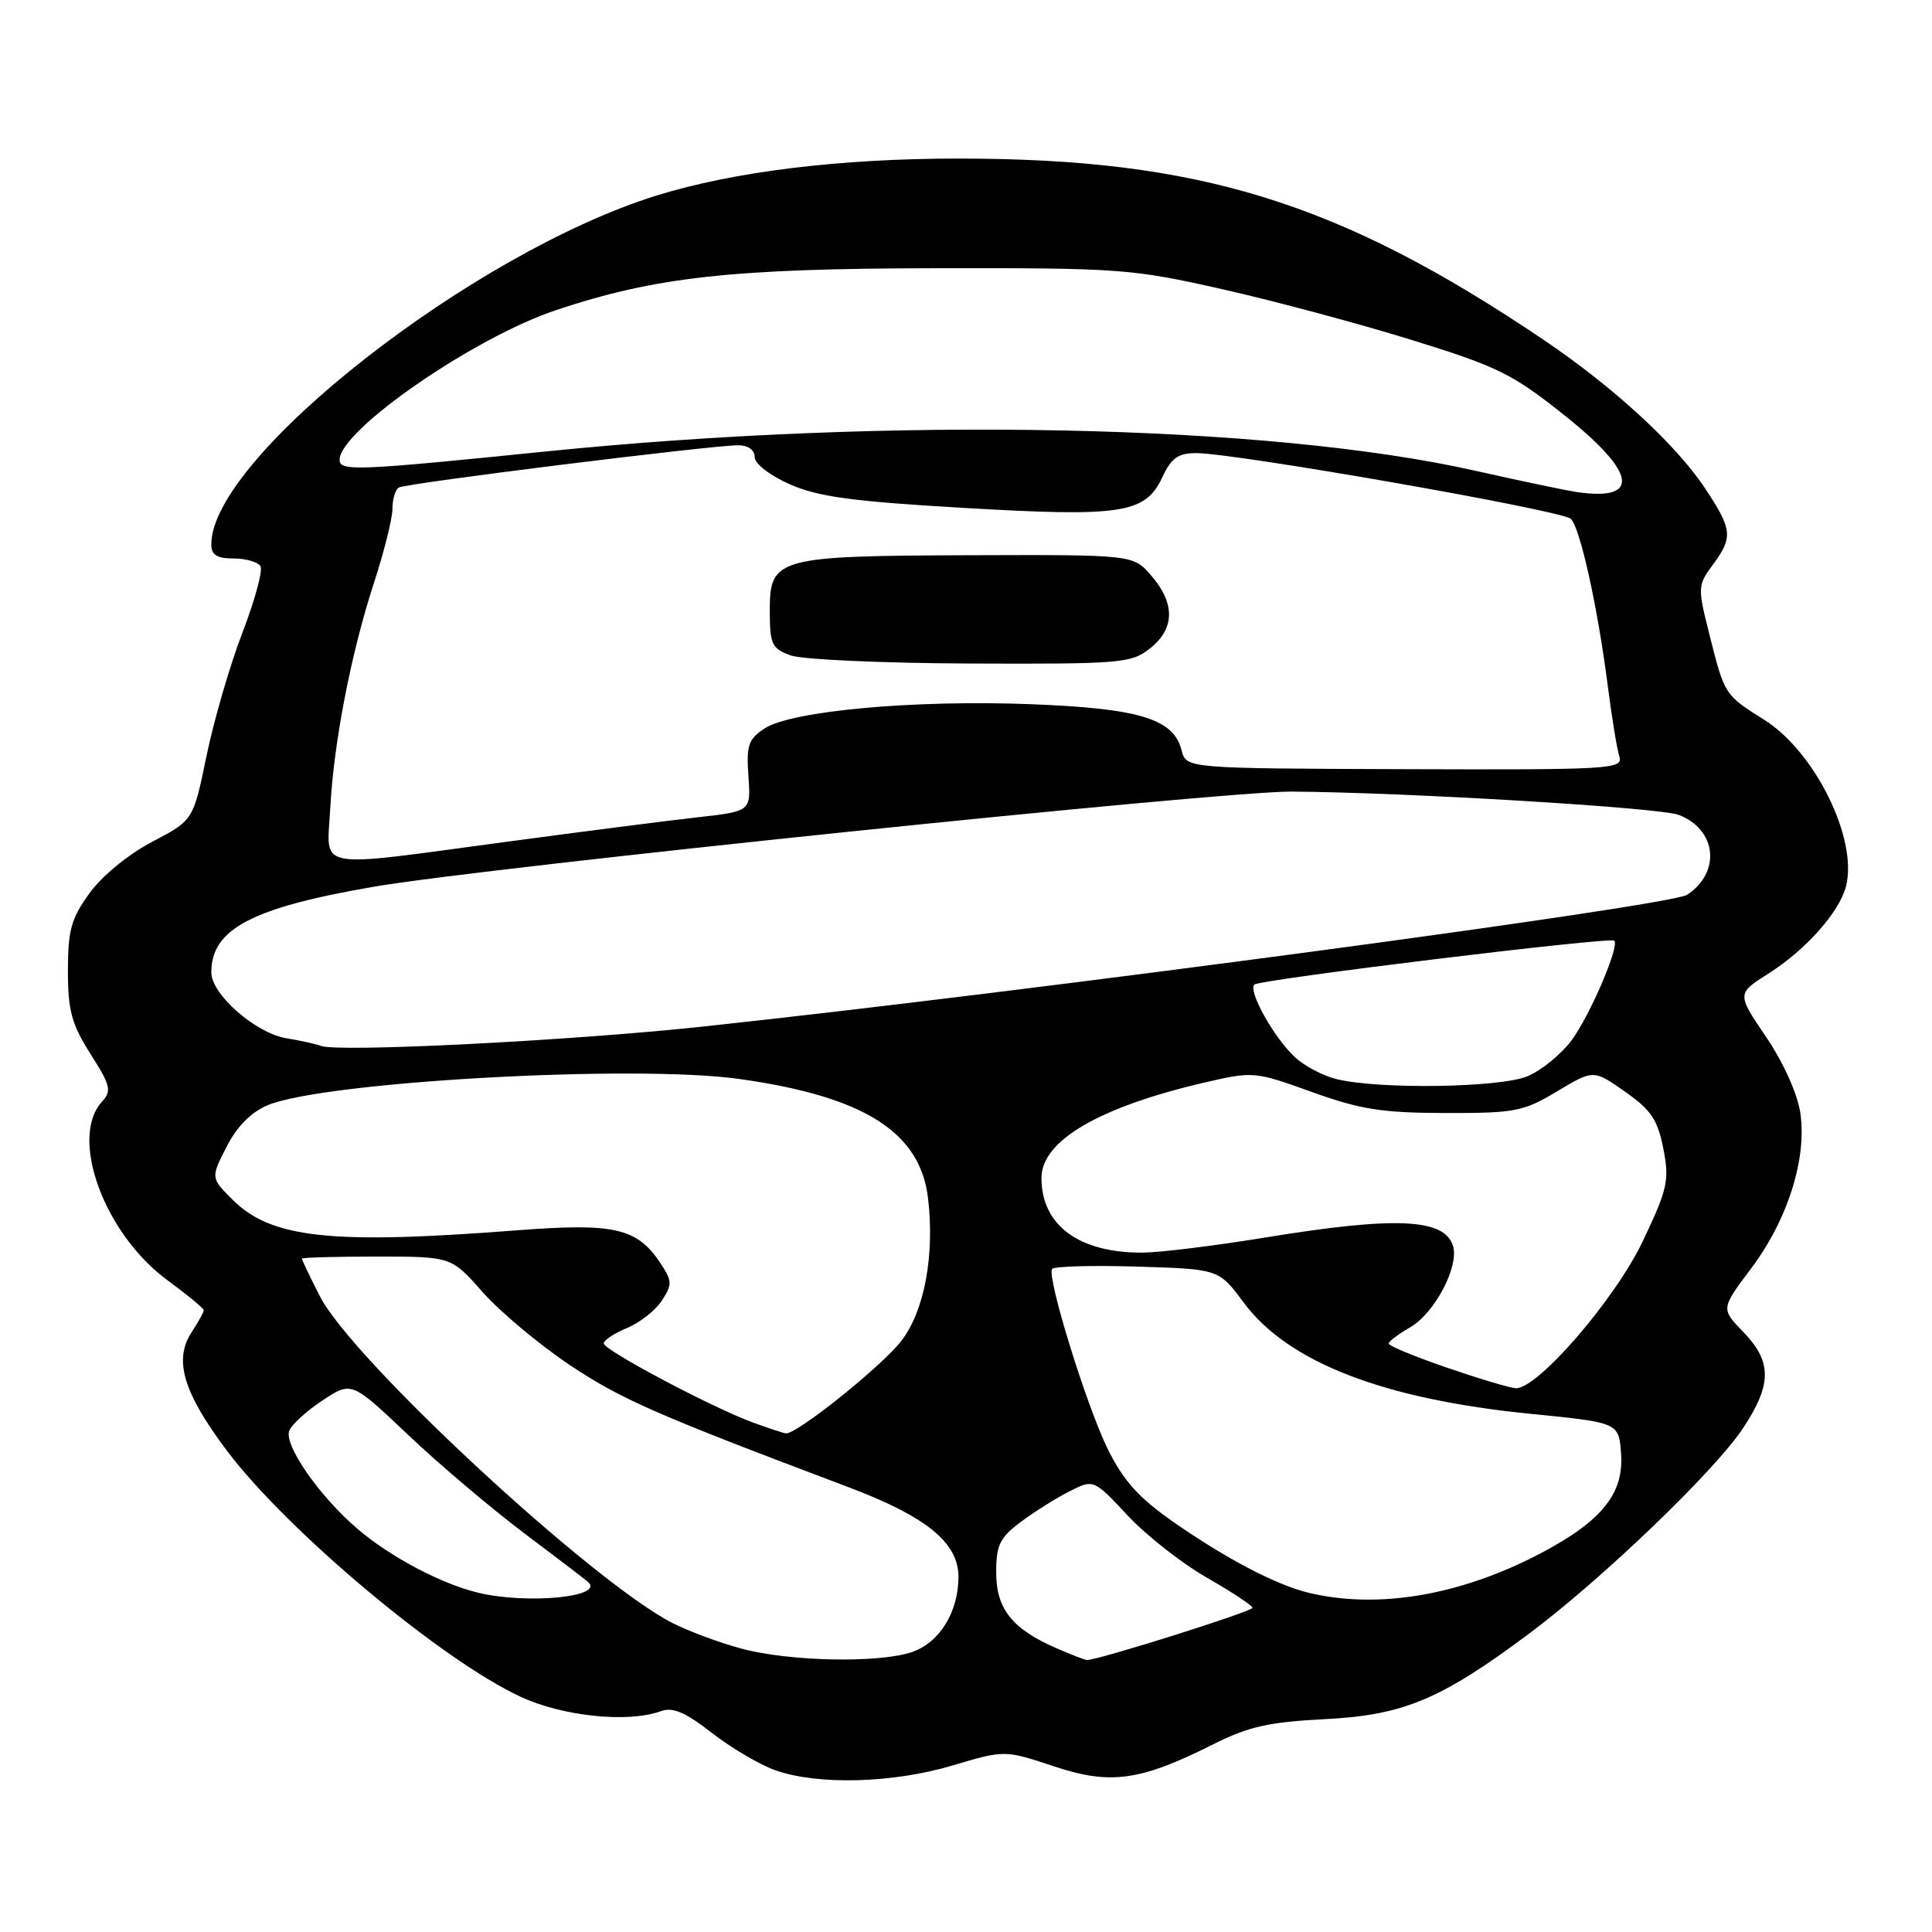 <?xml version="1.0" encoding="UTF-8" standalone="no"?>
<!DOCTYPE svg PUBLIC "-//W3C//DTD SVG 1.1//EN" "http://www.w3.org/Graphics/SVG/1.1/DTD/svg11.dtd" >
<svg xmlns="http://www.w3.org/2000/svg" xmlns:xlink="http://www.w3.org/1999/xlink" version="1.1" viewBox="0 0 256 256">
 <g >
 <path fill="currentColor"
d=" M 126.20 233.94 C 133.12 231.88 133.12 231.88 139.63 234.04 C 147.15 236.55 151.08 236.00 160.86 231.08 C 165.45 228.78 168.18 228.17 175.50 227.80 C 185.94 227.28 190.92 225.20 202.62 216.46 C 212.25 209.27 227.21 194.91 230.95 189.26 C 234.80 183.45 234.81 180.44 231.01 176.51 C 228.02 173.42 228.02 173.42 232.01 168.11 C 236.89 161.62 239.45 153.51 238.55 147.46 C 238.16 144.88 236.31 140.79 234.01 137.39 C 230.13 131.67 230.13 131.67 234.33 129.00 C 239.29 125.86 243.75 120.83 244.61 117.42 C 246.19 111.13 240.49 99.59 233.73 95.35 C 228.52 92.08 228.52 92.08 226.52 84.13 C 224.93 77.83 224.95 77.56 226.94 74.86 C 229.66 71.19 229.56 70.18 225.93 64.71 C 222.09 58.91 213.77 51.26 204.55 45.04 C 177.48 26.77 158.90 21.01 127.00 21.01 C 111.28 21.01 97.24 22.73 87.00 25.91 C 62.65 33.47 28.00 60.62 28.00 72.12 C 28.00 73.53 28.73 74.00 30.94 74.00 C 32.56 74.00 34.16 74.46 34.51 75.01 C 34.85 75.57 33.78 79.53 32.13 83.81 C 30.48 88.09 28.34 95.44 27.37 100.14 C 25.61 108.69 25.61 108.69 20.17 111.54 C 17.02 113.19 13.53 116.05 11.87 118.34 C 9.43 121.70 9.00 123.25 9.00 128.62 C 9.00 133.91 9.48 135.69 11.99 139.65 C 14.67 143.87 14.83 144.54 13.49 146.01 C 9.15 150.80 13.83 163.50 22.19 169.64 C 24.83 171.58 27.00 173.37 27.00 173.62 C 27.00 173.87 26.27 175.18 25.39 176.53 C 22.99 180.19 24.28 184.51 30.04 192.19 C 38.03 202.82 58.51 219.99 69.00 224.84 C 74.61 227.44 83.26 228.32 87.57 226.74 C 89.14 226.16 90.78 226.87 94.29 229.59 C 96.84 231.58 100.63 233.82 102.71 234.56 C 108.32 236.56 118.28 236.30 126.20 233.94 Z  M 98.25 218.45 C 95.36 217.68 91.25 216.15 89.11 215.06 C 78.49 209.64 46.65 180.14 42.40 171.78 C 41.08 169.19 40.00 166.94 40.00 166.78 C 40.00 166.63 44.46 166.50 49.90 166.50 C 59.80 166.50 59.80 166.50 63.95 171.21 C 66.24 173.80 71.42 178.14 75.48 180.86 C 82.27 185.40 86.99 187.47 112.33 197.02 C 122.76 200.95 127.00 204.40 127.00 208.95 C 127.00 213.58 124.51 217.63 120.88 218.89 C 116.54 220.40 104.63 220.17 98.25 218.45 Z  M 140.01 218.41 C 134.13 215.86 132.00 213.19 132.00 208.38 C 132.00 204.72 132.47 203.75 135.25 201.67 C 137.04 200.33 139.94 198.51 141.71 197.61 C 144.91 195.99 144.91 195.99 149.41 200.80 C 151.88 203.44 156.61 207.16 159.92 209.05 C 163.23 210.95 165.95 212.74 165.97 213.04 C 166.00 213.52 145.24 220.06 144.00 219.96 C 143.72 219.94 141.93 219.24 140.01 218.41 Z  M 63.38 211.05 C 58.49 209.88 51.71 206.30 47.38 202.59 C 42.29 198.24 37.60 191.48 38.33 189.57 C 38.65 188.76 40.63 186.95 42.74 185.56 C 46.57 183.02 46.57 183.02 54.04 190.09 C 58.14 193.99 65.10 199.88 69.50 203.19 C 73.90 206.50 77.71 209.41 77.97 209.66 C 80.03 211.62 69.85 212.59 63.38 211.05 Z  M 173.44 211.06 C 169.13 210.03 162.51 206.57 155.50 201.68 C 150.90 198.48 148.87 196.22 146.78 192.00 C 143.97 186.29 138.71 169.29 139.40 168.15 C 139.62 167.79 144.69 167.65 150.65 167.83 C 161.50 168.16 161.50 168.16 164.78 172.58 C 170.67 180.51 183.25 185.39 202.80 187.34 C 214.50 188.50 214.50 188.50 214.80 192.61 C 215.19 197.88 212.28 201.51 204.30 205.74 C 193.66 211.37 182.66 213.27 173.44 211.06 Z  M 99.76 188.49 C 94.28 186.47 80.00 178.90 80.00 178.01 C 80.00 177.59 81.38 176.67 83.08 175.97 C 84.77 175.27 86.85 173.64 87.69 172.35 C 89.08 170.23 89.07 169.76 87.61 167.52 C 84.45 162.70 81.53 162.02 68.41 163.03 C 43.82 164.93 35.92 164.08 30.79 158.94 C 27.92 156.07 27.92 156.07 30.02 151.96 C 31.41 149.24 33.26 147.37 35.48 146.44 C 42.97 143.32 84.00 141.03 97.89 142.96 C 114.46 145.27 121.93 149.98 122.97 158.77 C 123.86 166.33 122.50 173.66 119.46 177.64 C 116.93 180.96 105.55 190.08 104.14 189.93 C 103.79 189.89 101.82 189.24 99.76 188.49 Z  M 191.75 181.23 C 187.49 179.77 184.00 178.33 184.01 178.03 C 184.01 177.74 185.28 176.78 186.82 175.90 C 190.08 174.05 193.38 167.79 192.53 165.08 C 191.37 161.43 184.93 161.15 167.50 164.00 C 160.90 165.08 153.65 165.97 151.40 165.98 C 142.96 166.02 138.00 162.36 138.00 156.09 C 138.00 151.14 145.64 146.68 159.70 143.42 C 166.02 141.95 166.27 141.97 173.82 144.69 C 180.25 147.01 183.13 147.46 191.50 147.48 C 200.76 147.50 201.86 147.29 206.32 144.61 C 211.15 141.72 211.15 141.72 215.32 144.65 C 218.78 147.07 219.65 148.37 220.40 152.20 C 221.22 156.42 220.98 157.51 217.69 164.44 C 214.04 172.13 203.74 184.06 200.85 183.95 C 200.11 183.92 196.01 182.69 191.75 181.23 Z  M 177.18 143.01 C 175.36 142.58 172.83 141.25 171.56 140.06 C 168.76 137.43 165.35 131.31 166.21 130.46 C 166.88 129.79 213.25 124.13 213.89 124.64 C 214.67 125.26 210.68 134.57 208.23 137.86 C 206.86 139.70 204.24 141.84 202.40 142.61 C 198.78 144.12 182.94 144.37 177.18 143.01 Z  M 42.50 138.58 C 41.95 138.35 39.89 137.90 37.93 137.57 C 33.85 136.89 28.00 131.75 28.00 128.85 C 28.00 123.10 33.34 120.29 49.50 117.50 C 64.39 114.94 161.85 104.83 171.11 104.89 C 186.34 104.99 219.88 107.01 222.42 107.97 C 227.48 109.89 228.08 115.59 223.54 118.57 C 221.28 120.04 137.04 131.32 93.00 136.04 C 75.43 137.92 44.65 139.47 42.50 138.58 Z  M 43.75 107.25 C 44.20 98.50 46.50 86.58 49.56 77.21 C 50.90 73.10 52.00 68.70 52.00 67.43 C 52.00 66.16 52.38 64.88 52.84 64.60 C 53.75 64.04 94.24 59.00 97.83 59.00 C 99.13 59.00 100.00 59.63 100.00 60.56 C 100.00 61.45 101.99 62.99 104.65 64.17 C 108.38 65.82 112.93 66.44 127.53 67.29 C 148.64 68.53 151.76 68.05 154.00 63.26 C 155.20 60.69 156.10 60.04 158.50 60.04 C 163.65 60.03 207.04 67.64 208.15 68.75 C 209.39 69.99 211.71 80.48 213.05 90.97 C 213.58 95.09 214.26 99.25 214.57 100.23 C 215.11 101.92 213.54 102.01 186.16 101.92 C 157.17 101.82 157.17 101.82 156.57 99.43 C 155.52 95.25 151.02 93.87 136.63 93.31 C 121.15 92.71 104.89 94.19 101.32 96.52 C 99.16 97.94 98.88 98.76 99.17 102.83 C 99.50 107.50 99.50 107.50 92.50 108.29 C 88.65 108.72 77.24 110.18 67.14 111.54 C 41.24 115.01 43.33 115.40 43.75 107.25 Z  M 152.37 85.93 C 155.67 83.33 155.74 79.98 152.58 76.31 C 150.17 73.50 150.17 73.50 128.83 73.57 C 102.91 73.65 102.00 73.90 102.00 80.89 C 102.00 85.37 102.26 85.93 104.75 86.84 C 106.26 87.39 117.00 87.88 128.62 87.92 C 148.53 88.00 149.88 87.88 152.37 85.93 Z  M 209.00 65.21 C 207.62 65.01 201.55 63.74 195.50 62.38 C 168.05 56.20 118.17 55.17 72.25 59.83 C 47.14 62.38 45.00 62.47 45.00 60.92 C 45.00 57.02 62.79 44.72 73.69 41.09 C 86.84 36.70 96.97 35.58 124.00 35.54 C 148.45 35.50 150.01 35.62 162.00 38.33 C 168.88 39.88 180.17 42.91 187.10 45.06 C 198.50 48.59 200.43 49.55 207.35 55.07 C 216.83 62.64 217.45 66.41 209.00 65.21 Z "/>
</g>
</svg>